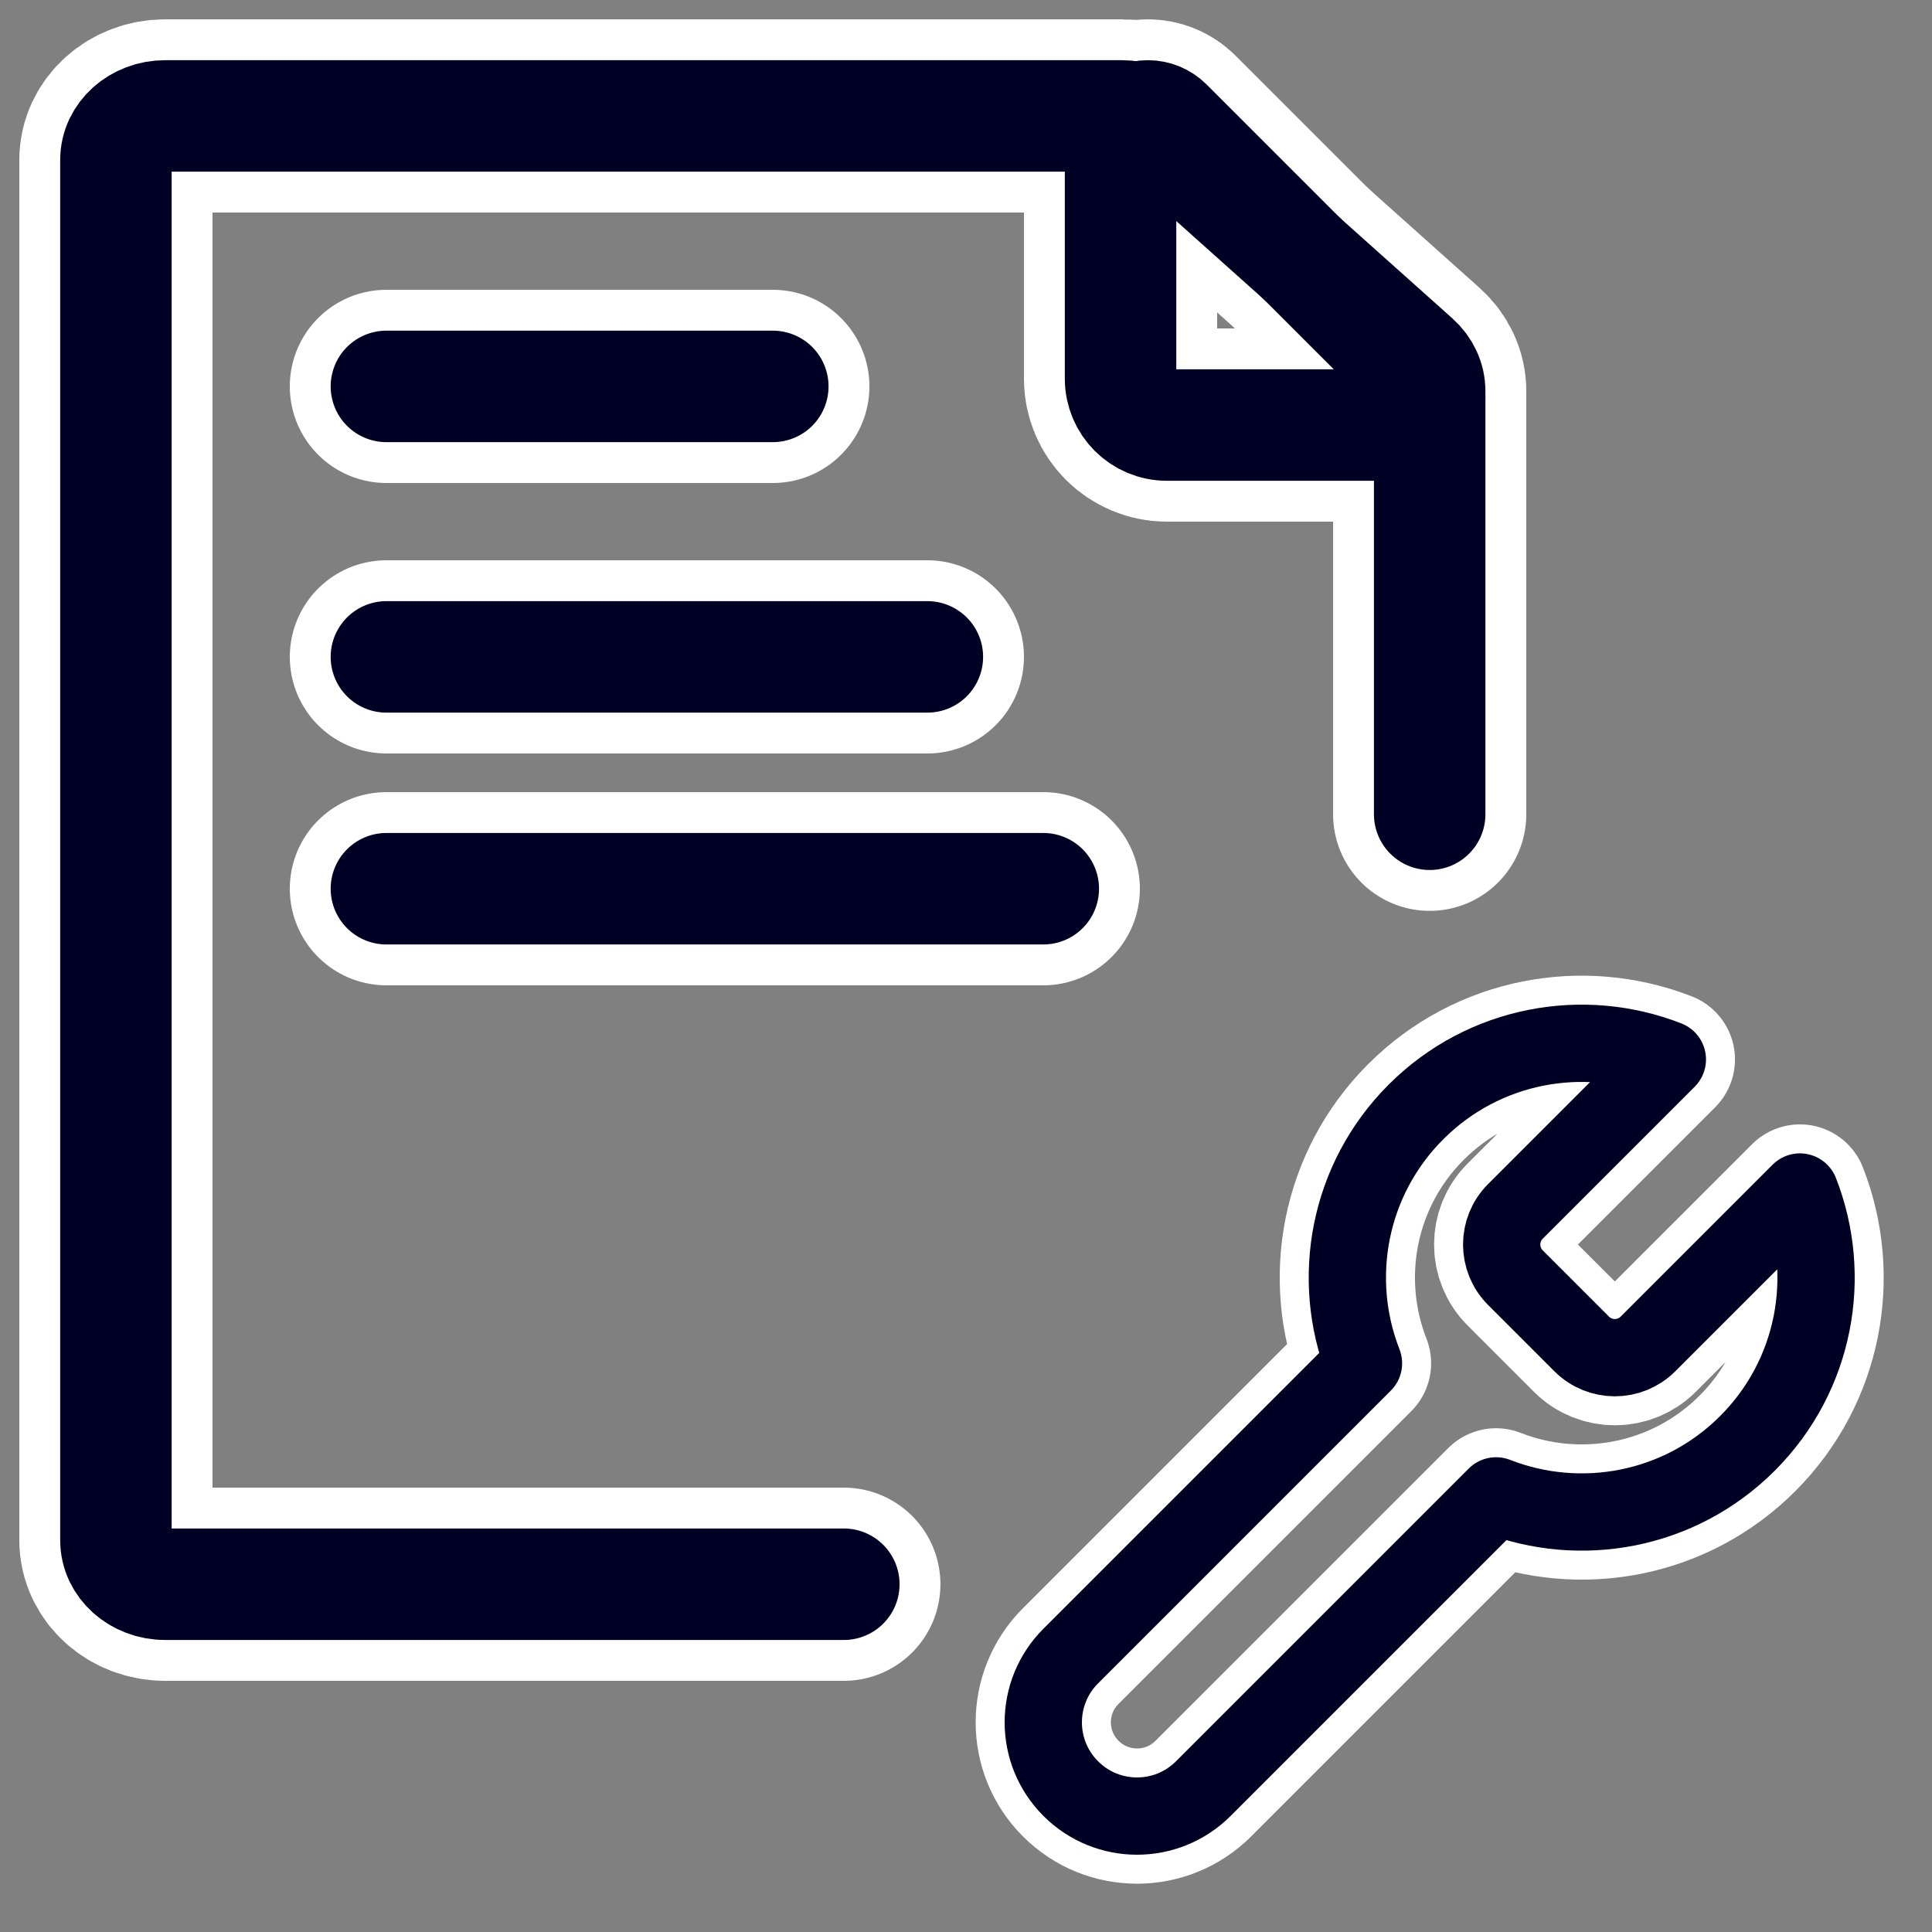 <svg width="50" height="50" viewBox="0 0 50 50" fill="none" xmlns="http://www.w3.org/2000/svg">
<rect x="0" y="0" width="50" height="50" fill="#808080" stroke="none"/>
<path d="M37 21.073V10.122C37 9.82 36.866 9.53 36.627 9.316L29.936 3.334C29.697 3.12 29.372 3 29.034 3H4.275C3.571 3 3 3.51 3 4.14V39.86C3 40.49 3.571 41 4.275 41H21.838" stroke="white" stroke-width="5" stroke-linecap="round" stroke-linejoin="round"/>
<path d="M29 9.8V3.707C29 3.317 29.317 3 29.707 3C29.895 3 30.074 3.075 30.207 3.207L36.793 9.793C36.926 9.925 37 10.105 37 10.293C37 10.683 36.683 11 36.293 11H30.2C29.537 11 29 10.463 29 9.8Z" stroke="white" stroke-width="5" stroke-linecap="round" stroke-linejoin="round"/>
<path d="M10 17H24" stroke="white" stroke-width="5" stroke-linecap="round" stroke-linejoin="round"/>
<path d="M10 23H27" stroke="white" stroke-width="5" stroke-linecap="round" stroke-linejoin="round"/>
<path d="M10 10H20" stroke="white" stroke-width="5" stroke-linecap="round" stroke-linejoin="round"/>
<path d="M36.645 28.777C38.404 27.018 40.974 26.565 43.151 27.418L39.219 31.35C38.745 31.824 38.745 32.592 39.219 33.066L40.934 34.781C41.408 35.255 42.176 35.255 42.65 34.781L46.582 30.849C47.435 33.026 46.982 35.596 45.223 37.355C43.465 39.113 40.895 39.566 38.718 38.713L31.142 46.289C30.194 47.237 28.658 47.237 27.711 46.289C26.763 45.342 26.763 43.806 27.711 42.858L35.287 35.282C34.434 33.105 34.887 30.535 36.645 28.777Z" stroke="white" stroke-width="3.5" stroke-linecap="round" stroke-linejoin="round"/>
<path d="M37 21.073V10.122C37 9.82 36.866 9.53 36.627 9.316L29.936 3.334C29.697 3.12 29.372 3 29.034 3H4.275C3.571 3 3 3.51 3 4.14V39.86C3 40.49 3.571 41 4.275 41H21.838" stroke="#000025" stroke-width="2.885" stroke-linecap="round" stroke-linejoin="round"/>
<path d="M29 9.8V3.707C29 3.317 29.317 3 29.707 3C29.895 3 30.074 3.075 30.207 3.207L36.793 9.793C36.926 9.925 37 10.105 37 10.293C37 10.683 36.683 11 36.293 11H30.2C29.537 11 29 10.463 29 9.8Z" stroke="#000025" stroke-width="2.885" stroke-linecap="round" stroke-linejoin="round"/>
<path d="M10 17H24" stroke="#000025" stroke-width="2.885" stroke-linecap="round" stroke-linejoin="round"/>
<path d="M10 23H27" stroke="#000025" stroke-width="2.885" stroke-linecap="round" stroke-linejoin="round"/>
<path d="M10 10H20" stroke="#000025" stroke-width="2.885" stroke-linecap="round" stroke-linejoin="round"/>
<path d="M36.645 28.777C38.404 27.018 40.974 26.565 43.151 27.418L39.219 31.35C38.745 31.824 38.745 32.592 39.219 33.066L40.934 34.781C41.408 35.255 42.176 35.255 42.65 34.781L46.582 30.849C47.435 33.026 46.982 35.596 45.223 37.355C43.465 39.113 40.895 39.566 38.718 38.713L31.142 46.289C30.194 47.237 28.658 47.237 27.711 46.289C26.763 45.342 26.763 43.806 27.711 42.858L35.287 35.282C34.434 33.105 34.887 30.535 36.645 28.777Z" stroke="#000025" stroke-width="2" stroke-linecap="round" stroke-linejoin="round"/>
</svg>
